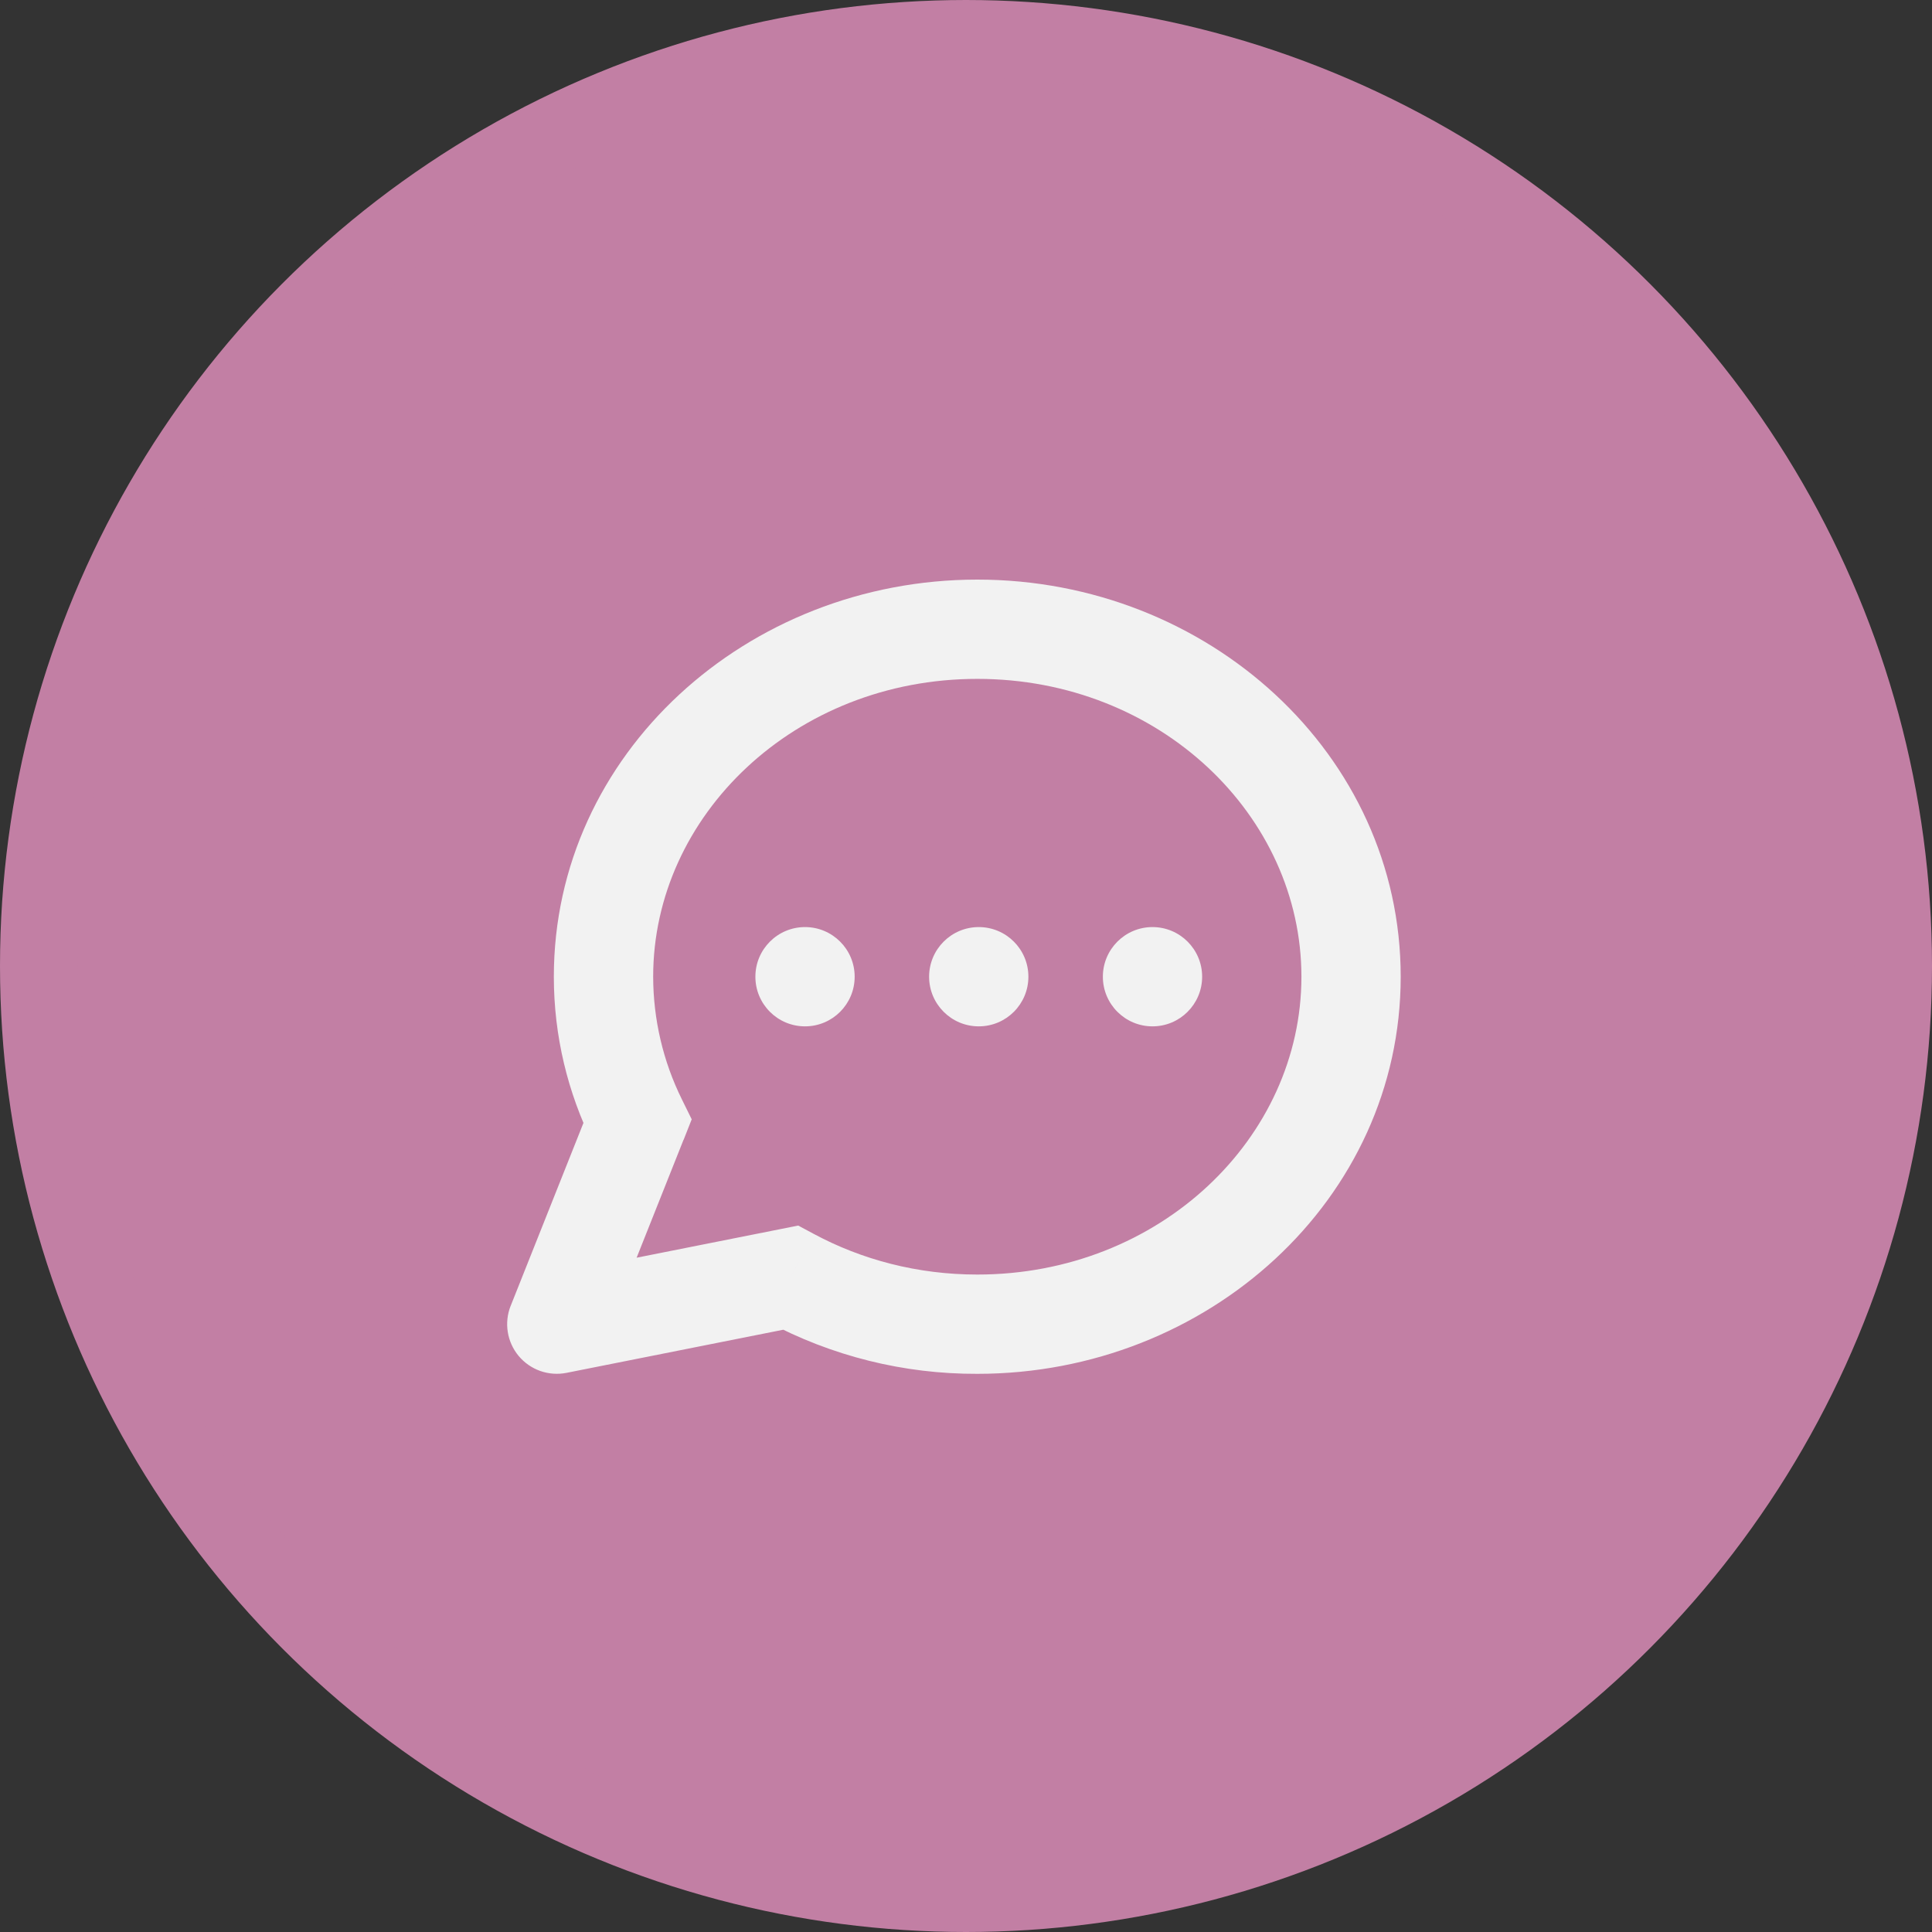 <svg width="125" height="125" viewBox="0 0 75 75" fill="none" xmlns="http://www.w3.org/2000/svg">
<rect x="0" y="0" width="75" height="75" fill="#333333" stroke="none"/>
<g clip-path="url(#clip0_14_179)">
<circle cx="37.5" cy="37.5" r="36" fill="#C27FA4" stroke="#C27FA4" stroke-width="3"/>
<path d="M21.616 51.405L19.824 50.692C19.696 51.014 19.657 51.365 19.712 51.708C19.766 52.05 19.912 52.371 20.134 52.638C20.356 52.904 20.646 53.105 20.973 53.221C21.3 53.336 21.652 53.361 21.992 53.294L21.616 51.405ZM30.684 49.601L31.598 47.904L30.987 47.576L30.309 47.711L30.684 49.601ZM24.745 43.537L26.537 44.25L26.852 43.452L26.474 42.684L24.745 43.537ZM50.521 37.916C50.521 44.171 45.023 49.478 37.938 49.478V53.332C46.881 53.332 54.375 46.561 54.375 37.916H50.521ZM25.356 37.916C25.356 31.661 30.856 26.354 37.94 26.354V22.5C28.996 22.5 21.5 29.271 21.5 37.916H25.356ZM37.94 26.354C45.023 26.354 50.521 31.661 50.521 37.916H54.375C54.375 29.271 46.883 22.5 37.94 22.5V26.354ZM37.938 49.478C35.616 49.478 33.453 48.9 31.598 47.904L29.771 51.297C32.282 52.644 35.088 53.343 37.938 53.332V49.478ZM21.992 53.294L31.06 51.49L30.309 47.711L21.24 49.515L21.992 53.295V53.294ZM26.474 42.684C25.74 41.201 25.359 39.57 25.356 37.916H21.5C21.5 40.228 22.044 42.421 23.015 44.391L26.474 42.684ZM22.955 42.824L19.824 50.694L23.404 52.116L26.534 44.248L22.953 42.824H22.955Z" fill="#F2F2F2"/>
<path d="M31.251 39.843C32.315 39.843 33.178 38.98 33.178 37.916C33.178 36.852 32.315 35.989 31.251 35.989C30.186 35.989 29.324 36.852 29.324 37.916C29.324 38.98 30.186 39.843 31.251 39.843Z" fill="#F2F2F2"/>
<path d="M37.995 39.843C39.06 39.843 39.922 38.98 39.922 37.916C39.922 36.852 39.06 35.989 37.995 35.989C36.931 35.989 36.068 36.852 36.068 37.916C36.068 38.98 36.931 39.843 37.995 39.843Z" fill="#F2F2F2"/>
<path d="M44.74 39.843C45.804 39.843 46.667 38.98 46.667 37.916C46.667 36.852 45.804 35.989 44.74 35.989C43.676 35.989 42.813 36.852 42.813 37.916C42.813 38.98 43.676 39.843 44.74 39.843Z" fill="#F2F2F2"/>
</g>
<defs>
<clipPath id="clip0_14_179">
<rect width="75" height="75" fill="white"/>
</clipPath>
</defs>
</svg>
